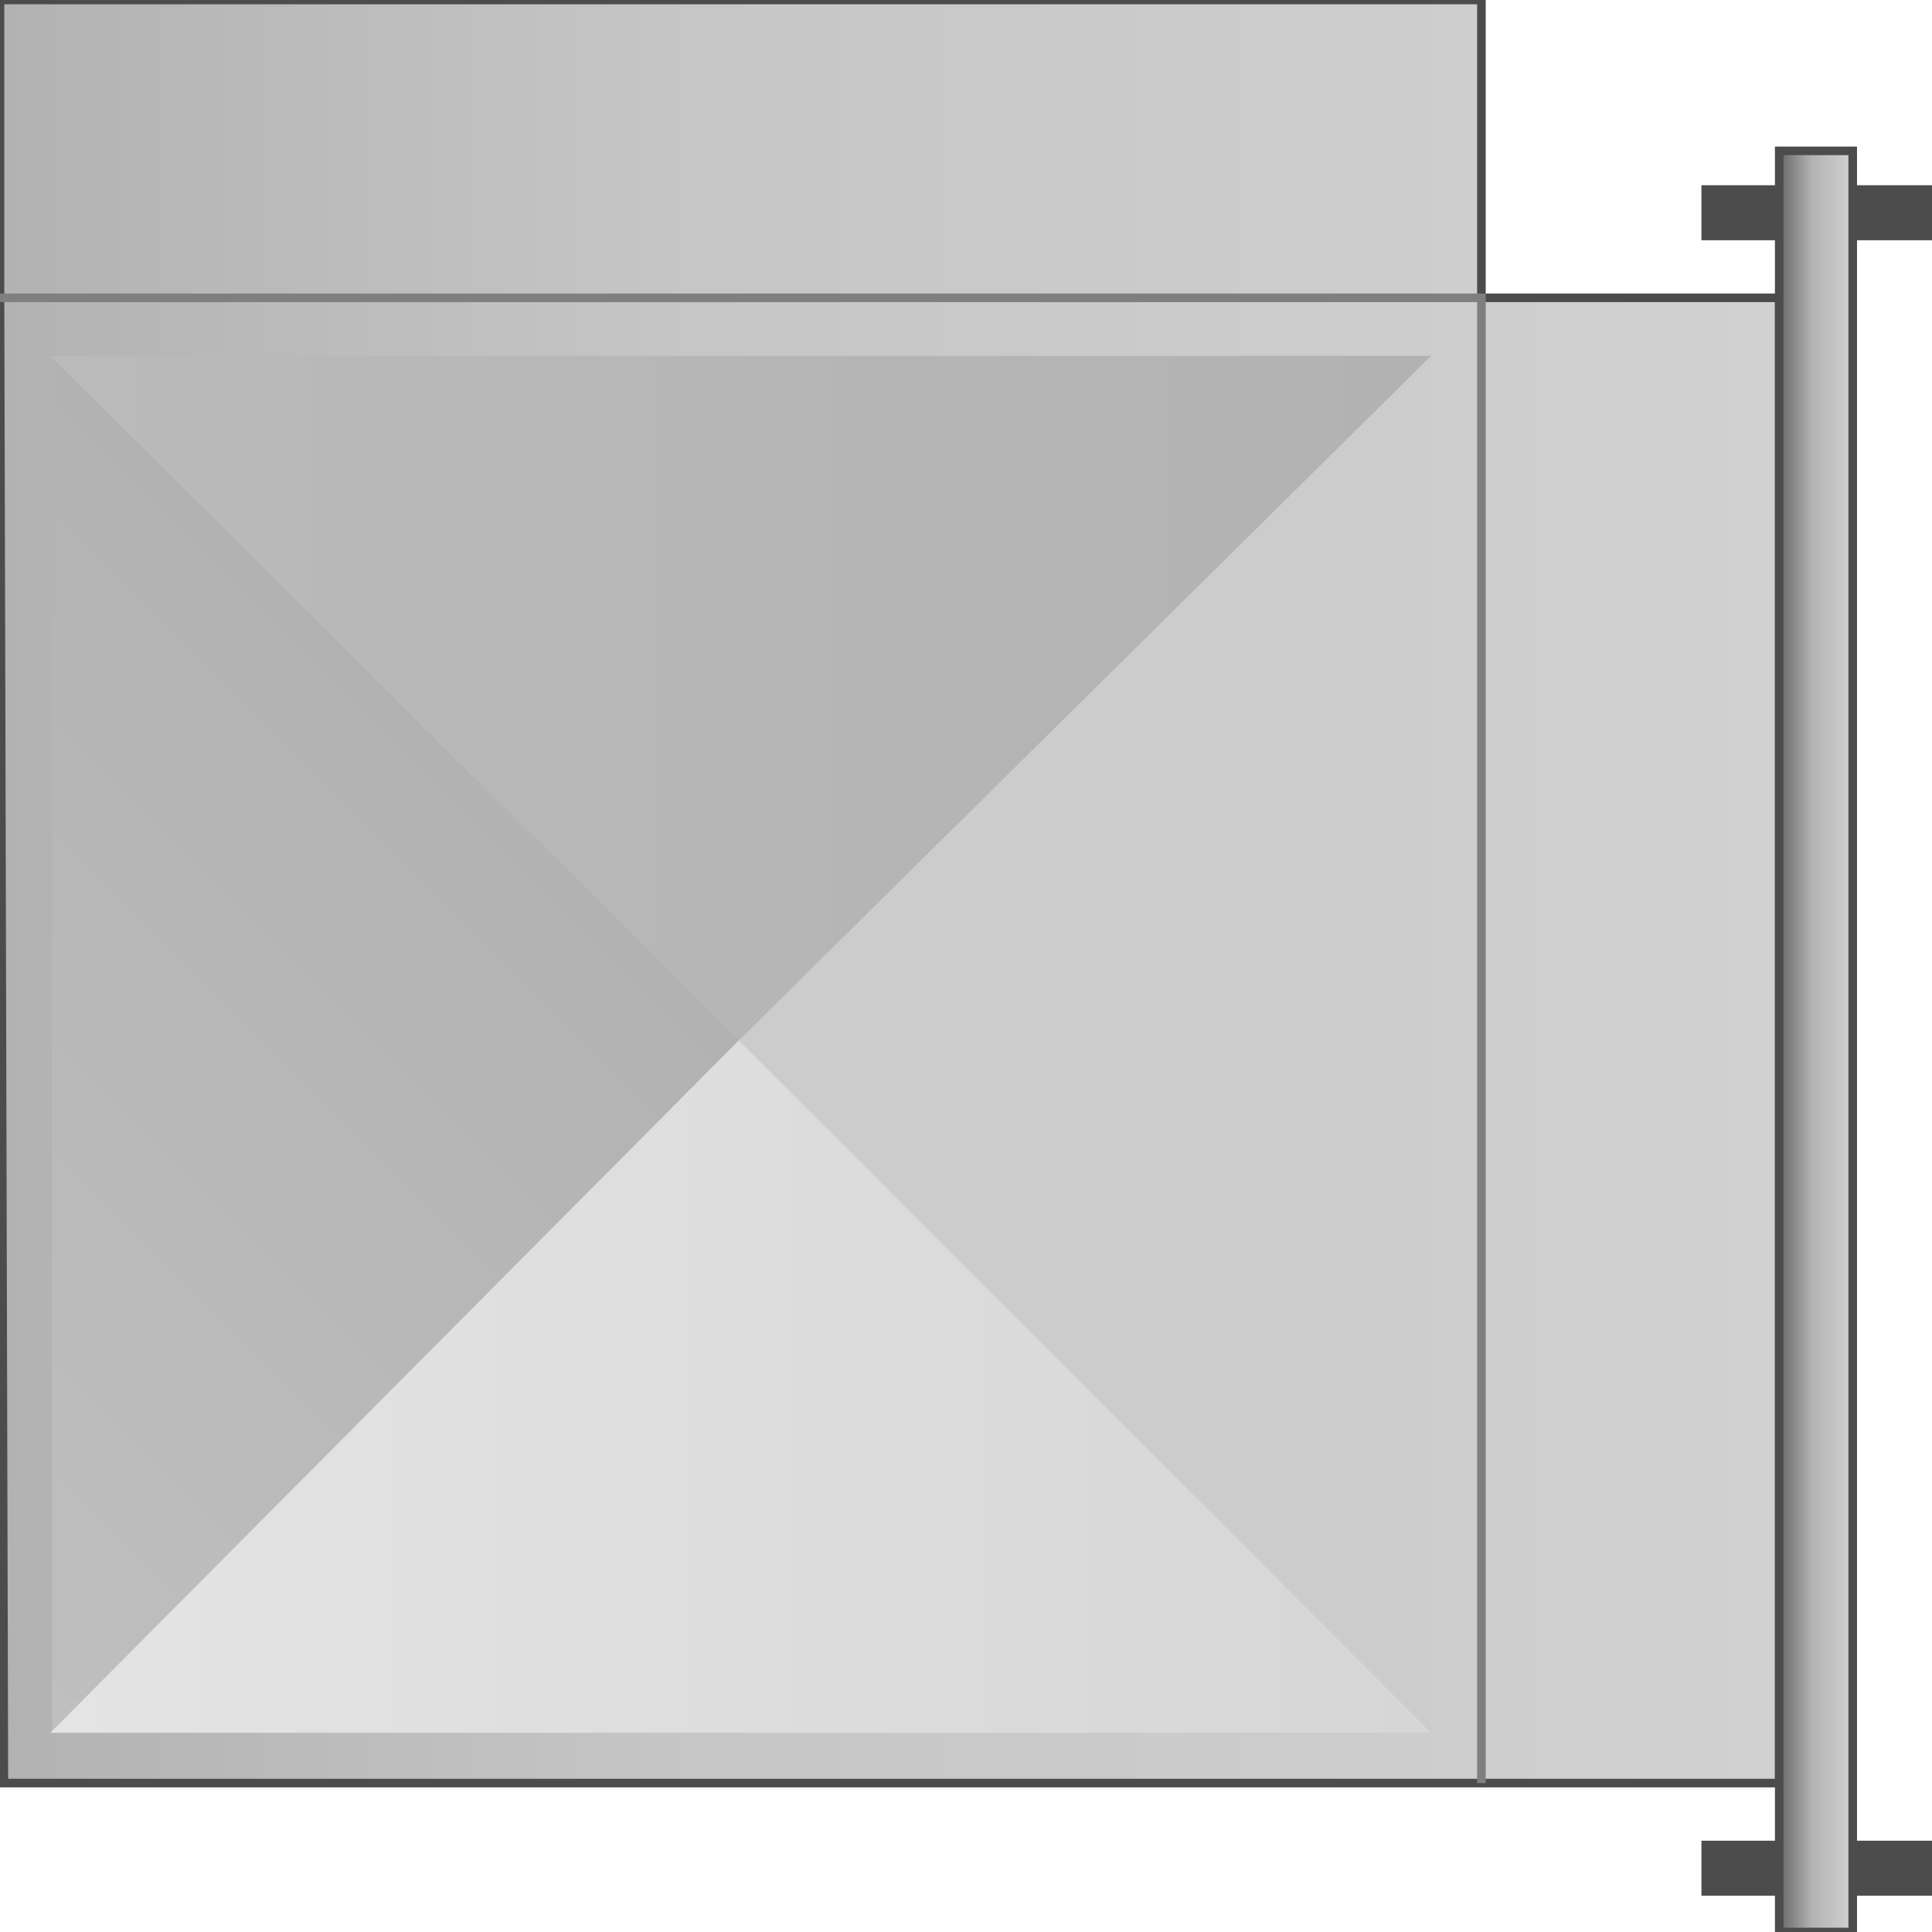 <svg version="1.1" xmlns="http://www.w3.org/2000/svg" xmlns:xlink="http://www.w3.org/1999/xlink" width="112px" height="112px" viewBox="0 0 112.5 112.5" enable-background="new 0 0 112.5 112.5" xml:space="preserve">
<g id="Group_Split_Duct">
	<linearGradient id="SVGID_1_" gradientUnits="userSpaceOnUse" x1="0" y1="51.915" x2="103.603" y2="51.915">
		<stop offset="0" style="stop-color:#B2B2B2" />
		<stop offset="0.39" style="stop-color:#C6C6C6" />
		<stop offset="1" style="stop-color:#D1D1D1" />
	</linearGradient>
	<path fill="url(#SVGID_1_)" stroke="#4C4C4C" stroke-width="0.5" d="M103.604,103.829H0.225L0,17.342V0h86.262v17.342h17.342   V103.829z" />
	<path fill="none" stroke="#7F7F7F" stroke-width="0.5" d="M86.262,103.829V17.342H0" />
</g>
<g id="Group_Joints">
	<path fill="#4C4C4C" stroke="#4C4C4C" stroke-width="0.5" d="M99.324,13.739H112.5v-2.703H99.324V13.739z" />
	<path fill="#4C4C4C" stroke="#4C4C4C" stroke-width="0.5" d="M99.324,110.135H112.5v-2.702H99.324V110.135z" />
</g>
<g id="Group_Rod">
	<linearGradient id="SVGID_2_" gradientUnits="userSpaceOnUse" x1="103.603" y1="60.642" x2="107.883" y2="60.642">
		<stop offset="0" style="stop-color:#666666" />
		<stop offset="0.44" style="stop-color:#B2B2B2" />
		<stop offset="1" style="stop-color:#D1D1D1" />
	</linearGradient>
	<path fill="url(#SVGID_2_)" stroke="#4C4C4C" stroke-width="0.5" d="M103.604,8.784h4.279V112.5h-4.279V8.784z" />
</g>
<g id="Group_Duct_Top">
	<linearGradient id="SVGID_3_" gradientUnits="userSpaceOnUse" x1="-17.061" y1="80.799" x2="23.141" y2="40.596">
		<stop offset="0" style="stop-color:#BFBFBF" />
		<stop offset="1" style="stop-color:#B2B2B2" />
	</linearGradient>
	<path fill="url(#SVGID_3_)" d="M3.041,20.496l39.978,40.09L3.041,100.9V20.496z" />
	<path fill="#CCCCCC" d="M83.334,20.496l-40.316,40.09L83.334,100.9V20.496z" />
	<linearGradient id="SVGID_4_" gradientUnits="userSpaceOnUse" x1="2.928" y1="40.653" x2="83.334" y2="40.653">
		<stop offset="0" style="stop-color:#BABABA" />
		<stop offset="1" style="stop-color:#B2B2B2" />
	</linearGradient>
	<path fill="url(#SVGID_4_)" d="M83.334,20.721L43.018,60.586L2.928,20.721H83.334z" />
	<linearGradient id="SVGID_5_" gradientUnits="userSpaceOnUse" x1="2.928" y1="80.743" x2="83.334" y2="80.743">
		<stop offset="0" style="stop-color:#E4E4E4" />
		<stop offset="1" style="stop-color:#D6D6D6" />
	</linearGradient>
	<path fill="url(#SVGID_5_)" d="M83.334,100.9L43.018,60.586L2.928,100.9H83.334z" />
</g>
</svg>